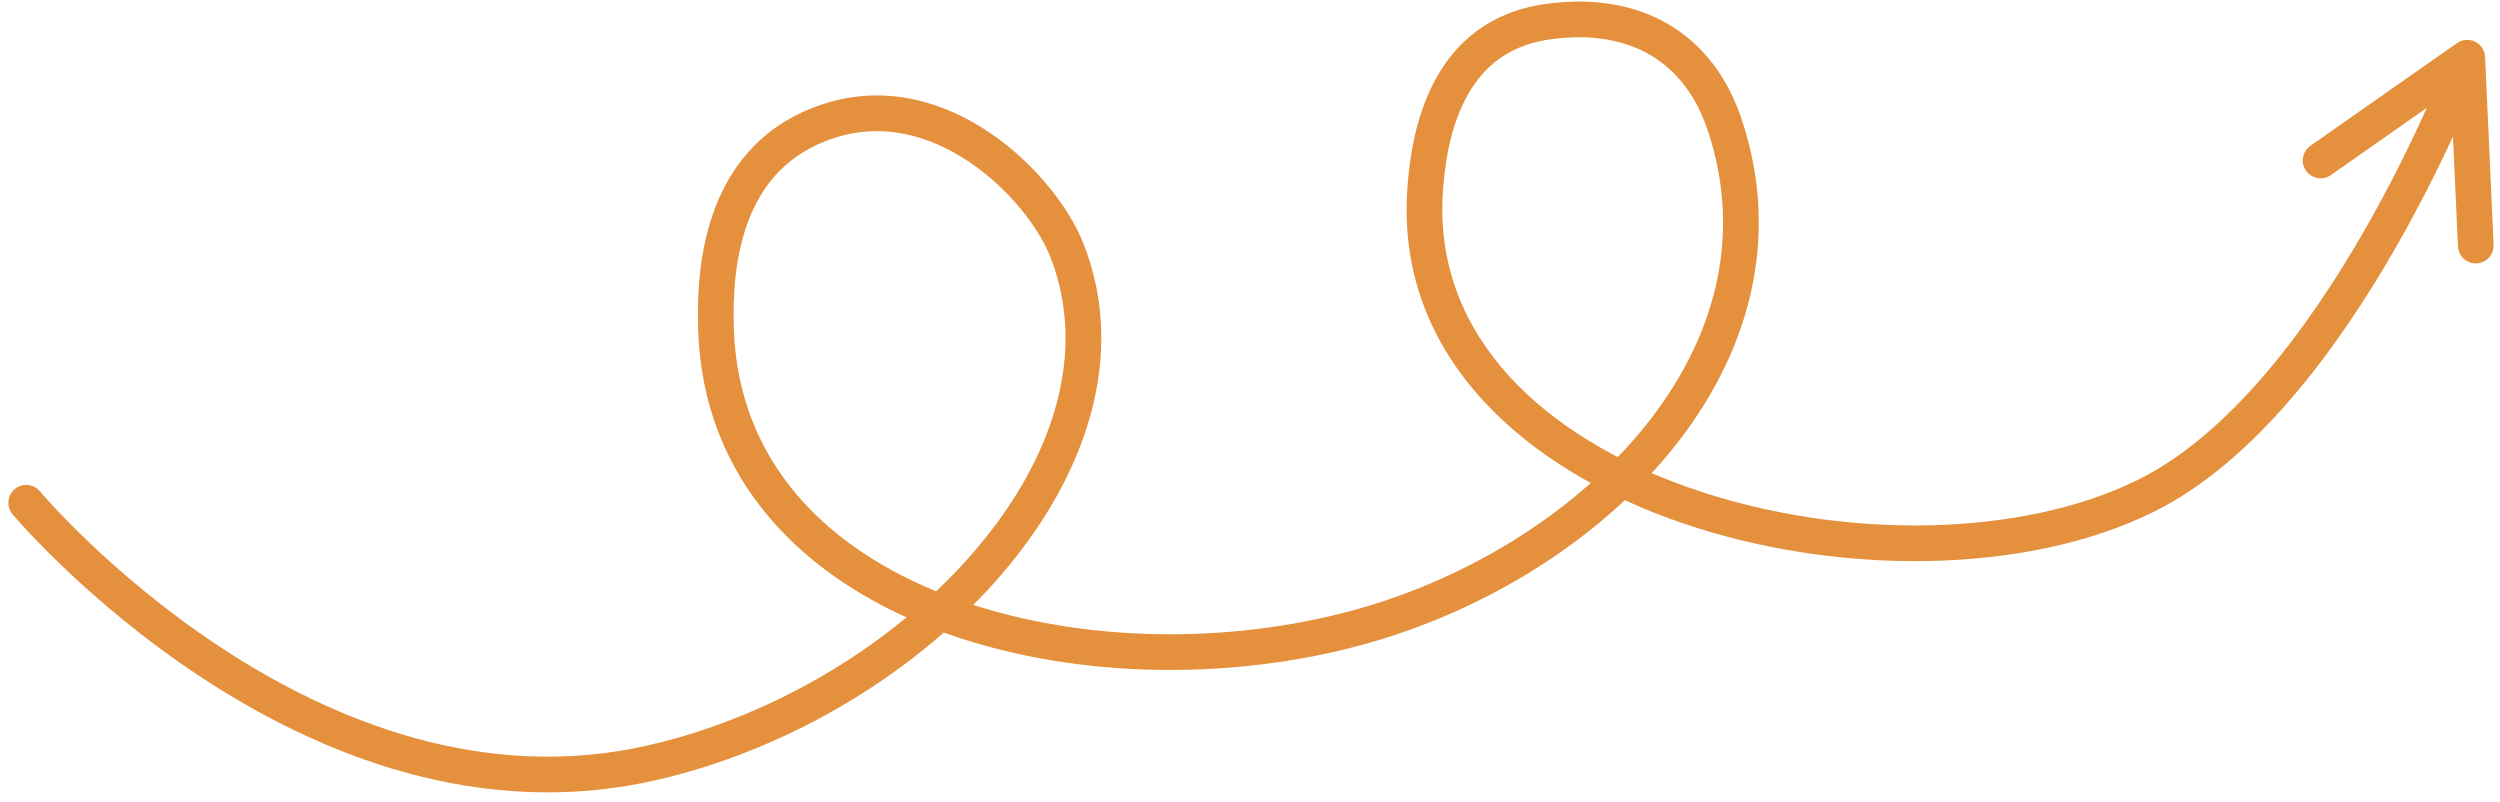 <svg width="215" height="69" viewBox="0 0 215 69" fill="none" xmlns="http://www.w3.org/2000/svg">
<path d="M1.077 44.222C0.533 43.572 0.618 42.604 1.268 42.06C1.918 41.516 2.886 41.601 3.43 42.251L1.077 44.222ZM56.123 65.587L55.779 64.091L56.123 65.587ZM91.749 21.509L90.32 22.07L90.32 22.07L91.749 21.509ZM71.298 10.399L71.771 11.859L71.771 11.859L71.298 10.399ZM61.579 28.414L63.113 28.359L61.579 28.414ZM117.085 53.881L117.498 55.359L117.085 53.881ZM148.302 10.668L149.756 10.178L148.302 10.668ZM133.194 1.849L132.99 0.328L132.99 0.328L133.194 1.849ZM122.541 16.708L121.009 16.623L122.541 16.708ZM184.601 42.612L183.917 41.238L183.917 41.238L184.601 42.612ZM212.184 4.963L211.304 3.706C211.762 3.385 212.359 3.339 212.862 3.586C213.364 3.833 213.692 4.334 213.718 4.893L212.184 4.963ZM200.454 15.057C199.76 15.544 198.803 15.375 198.317 14.681C197.83 13.987 197.999 13.03 198.693 12.543L200.454 15.057ZM214.45 21.047C214.488 21.894 213.833 22.612 212.986 22.65C212.14 22.689 211.422 22.033 211.384 21.186L214.45 21.047ZM2.253 43.236C3.43 42.251 3.43 42.251 3.43 42.25C3.43 42.251 3.43 42.251 3.43 42.251C3.43 42.251 3.431 42.252 3.432 42.253C3.434 42.255 3.437 42.26 3.442 42.265C3.452 42.277 3.468 42.296 3.49 42.321C3.533 42.371 3.599 42.448 3.688 42.549C3.865 42.751 4.133 43.051 4.486 43.432C5.191 44.195 6.237 45.284 7.586 46.572C10.285 49.15 14.183 52.516 18.978 55.67C28.599 61.999 41.627 67.344 55.779 64.091L56.466 67.083C41.143 70.605 27.235 64.775 17.291 58.235C12.304 54.954 8.261 51.462 5.465 48.791C4.066 47.455 2.976 46.321 2.233 45.517C1.861 45.115 1.575 44.795 1.381 44.574C1.284 44.464 1.21 44.378 1.159 44.318C1.134 44.289 1.114 44.266 1.1 44.249C1.093 44.241 1.088 44.235 1.084 44.23C1.082 44.228 1.081 44.226 1.079 44.225C1.079 44.224 1.078 44.223 1.078 44.223C1.077 44.222 1.077 44.222 2.253 43.236ZM55.779 64.091C66.818 61.554 77.185 55.162 83.911 47.278C90.653 39.376 93.537 30.253 90.32 22.07L93.177 20.948C96.966 30.589 93.392 40.895 86.246 49.27C79.085 57.665 68.136 64.4 56.466 67.083L55.779 64.091ZM90.32 22.07C89.374 19.664 86.886 16.34 83.477 14.008C80.097 11.696 76.012 10.485 71.771 11.859L70.825 8.939C76.241 7.184 81.313 8.809 85.21 11.474C89.076 14.119 91.985 17.915 93.177 20.948L90.32 22.07ZM71.771 11.859C67.764 13.157 65.589 15.824 64.4 18.887C63.186 22.012 63.012 25.538 63.113 28.359L60.045 28.469C59.939 25.492 60.102 21.476 61.538 17.776C62.999 14.013 65.788 10.571 70.825 8.939L71.771 11.859ZM63.113 28.359C63.517 39.65 70.98 47.216 81.462 51.231C91.976 55.258 105.296 55.581 116.672 52.403L117.498 55.359C105.555 58.696 91.556 58.383 80.364 54.097C69.139 49.798 60.508 41.374 60.045 28.469L63.113 28.359ZM116.672 52.403C126.43 49.676 135.607 43.966 141.51 36.611C147.391 29.284 149.97 20.418 146.848 11.158L149.756 10.178C153.286 20.646 150.282 30.585 143.904 38.532C137.548 46.452 127.79 52.484 117.498 55.359L116.672 52.403ZM146.848 11.158C145.866 8.246 144.209 6.104 142.019 4.788C139.824 3.469 136.953 2.893 133.398 3.37L132.99 0.328C137.09 -0.222 140.694 0.41 143.6 2.157C146.51 3.906 148.58 6.688 149.756 10.178L146.848 11.158ZM133.398 3.37C130.129 3.809 127.964 5.381 126.522 7.657C125.039 9.999 124.274 13.169 124.074 16.793L121.009 16.623C121.224 12.731 122.055 8.973 123.929 6.015C125.844 2.991 128.798 0.891 132.99 0.328L133.398 3.37ZM124.074 16.793C123.399 28.98 132.803 37.661 145.605 42.059C158.379 46.448 173.817 46.266 183.917 41.238L185.285 43.986C174.274 49.467 157.951 49.546 144.608 44.962C131.292 40.388 120.221 30.863 121.009 16.623L124.074 16.793ZM183.917 41.238C191.764 37.331 198.47 28.278 203.276 19.928C205.656 15.794 207.528 11.91 208.804 9.059C209.442 7.634 209.93 6.47 210.257 5.664C210.421 5.261 210.545 4.949 210.627 4.738C210.668 4.632 210.699 4.553 210.719 4.5C210.729 4.474 210.736 4.454 210.741 4.441C210.743 4.435 210.745 4.43 210.746 4.428C210.747 4.426 210.747 4.425 210.747 4.425C210.747 4.425 210.747 4.424 210.747 4.424C210.747 4.424 210.747 4.425 212.184 4.963C213.622 5.501 213.622 5.502 213.621 5.502C213.621 5.503 213.621 5.503 213.621 5.504C213.62 5.505 213.62 5.507 213.619 5.509C213.617 5.513 213.615 5.519 213.612 5.527C213.606 5.543 213.597 5.566 213.586 5.595C213.564 5.654 213.53 5.741 213.487 5.852C213.399 6.076 213.27 6.403 213.101 6.821C212.761 7.655 212.259 8.852 211.605 10.313C210.299 13.232 208.381 17.213 205.936 21.46C201.094 29.872 194.007 39.644 185.285 43.986L183.917 41.238ZM213.065 6.22L200.454 15.057L198.693 12.543L211.304 3.706L213.065 6.22ZM213.718 4.893L214.45 21.047L211.384 21.186L210.651 5.032L213.718 4.893Z" fill="#E4903D"/>
</svg>
